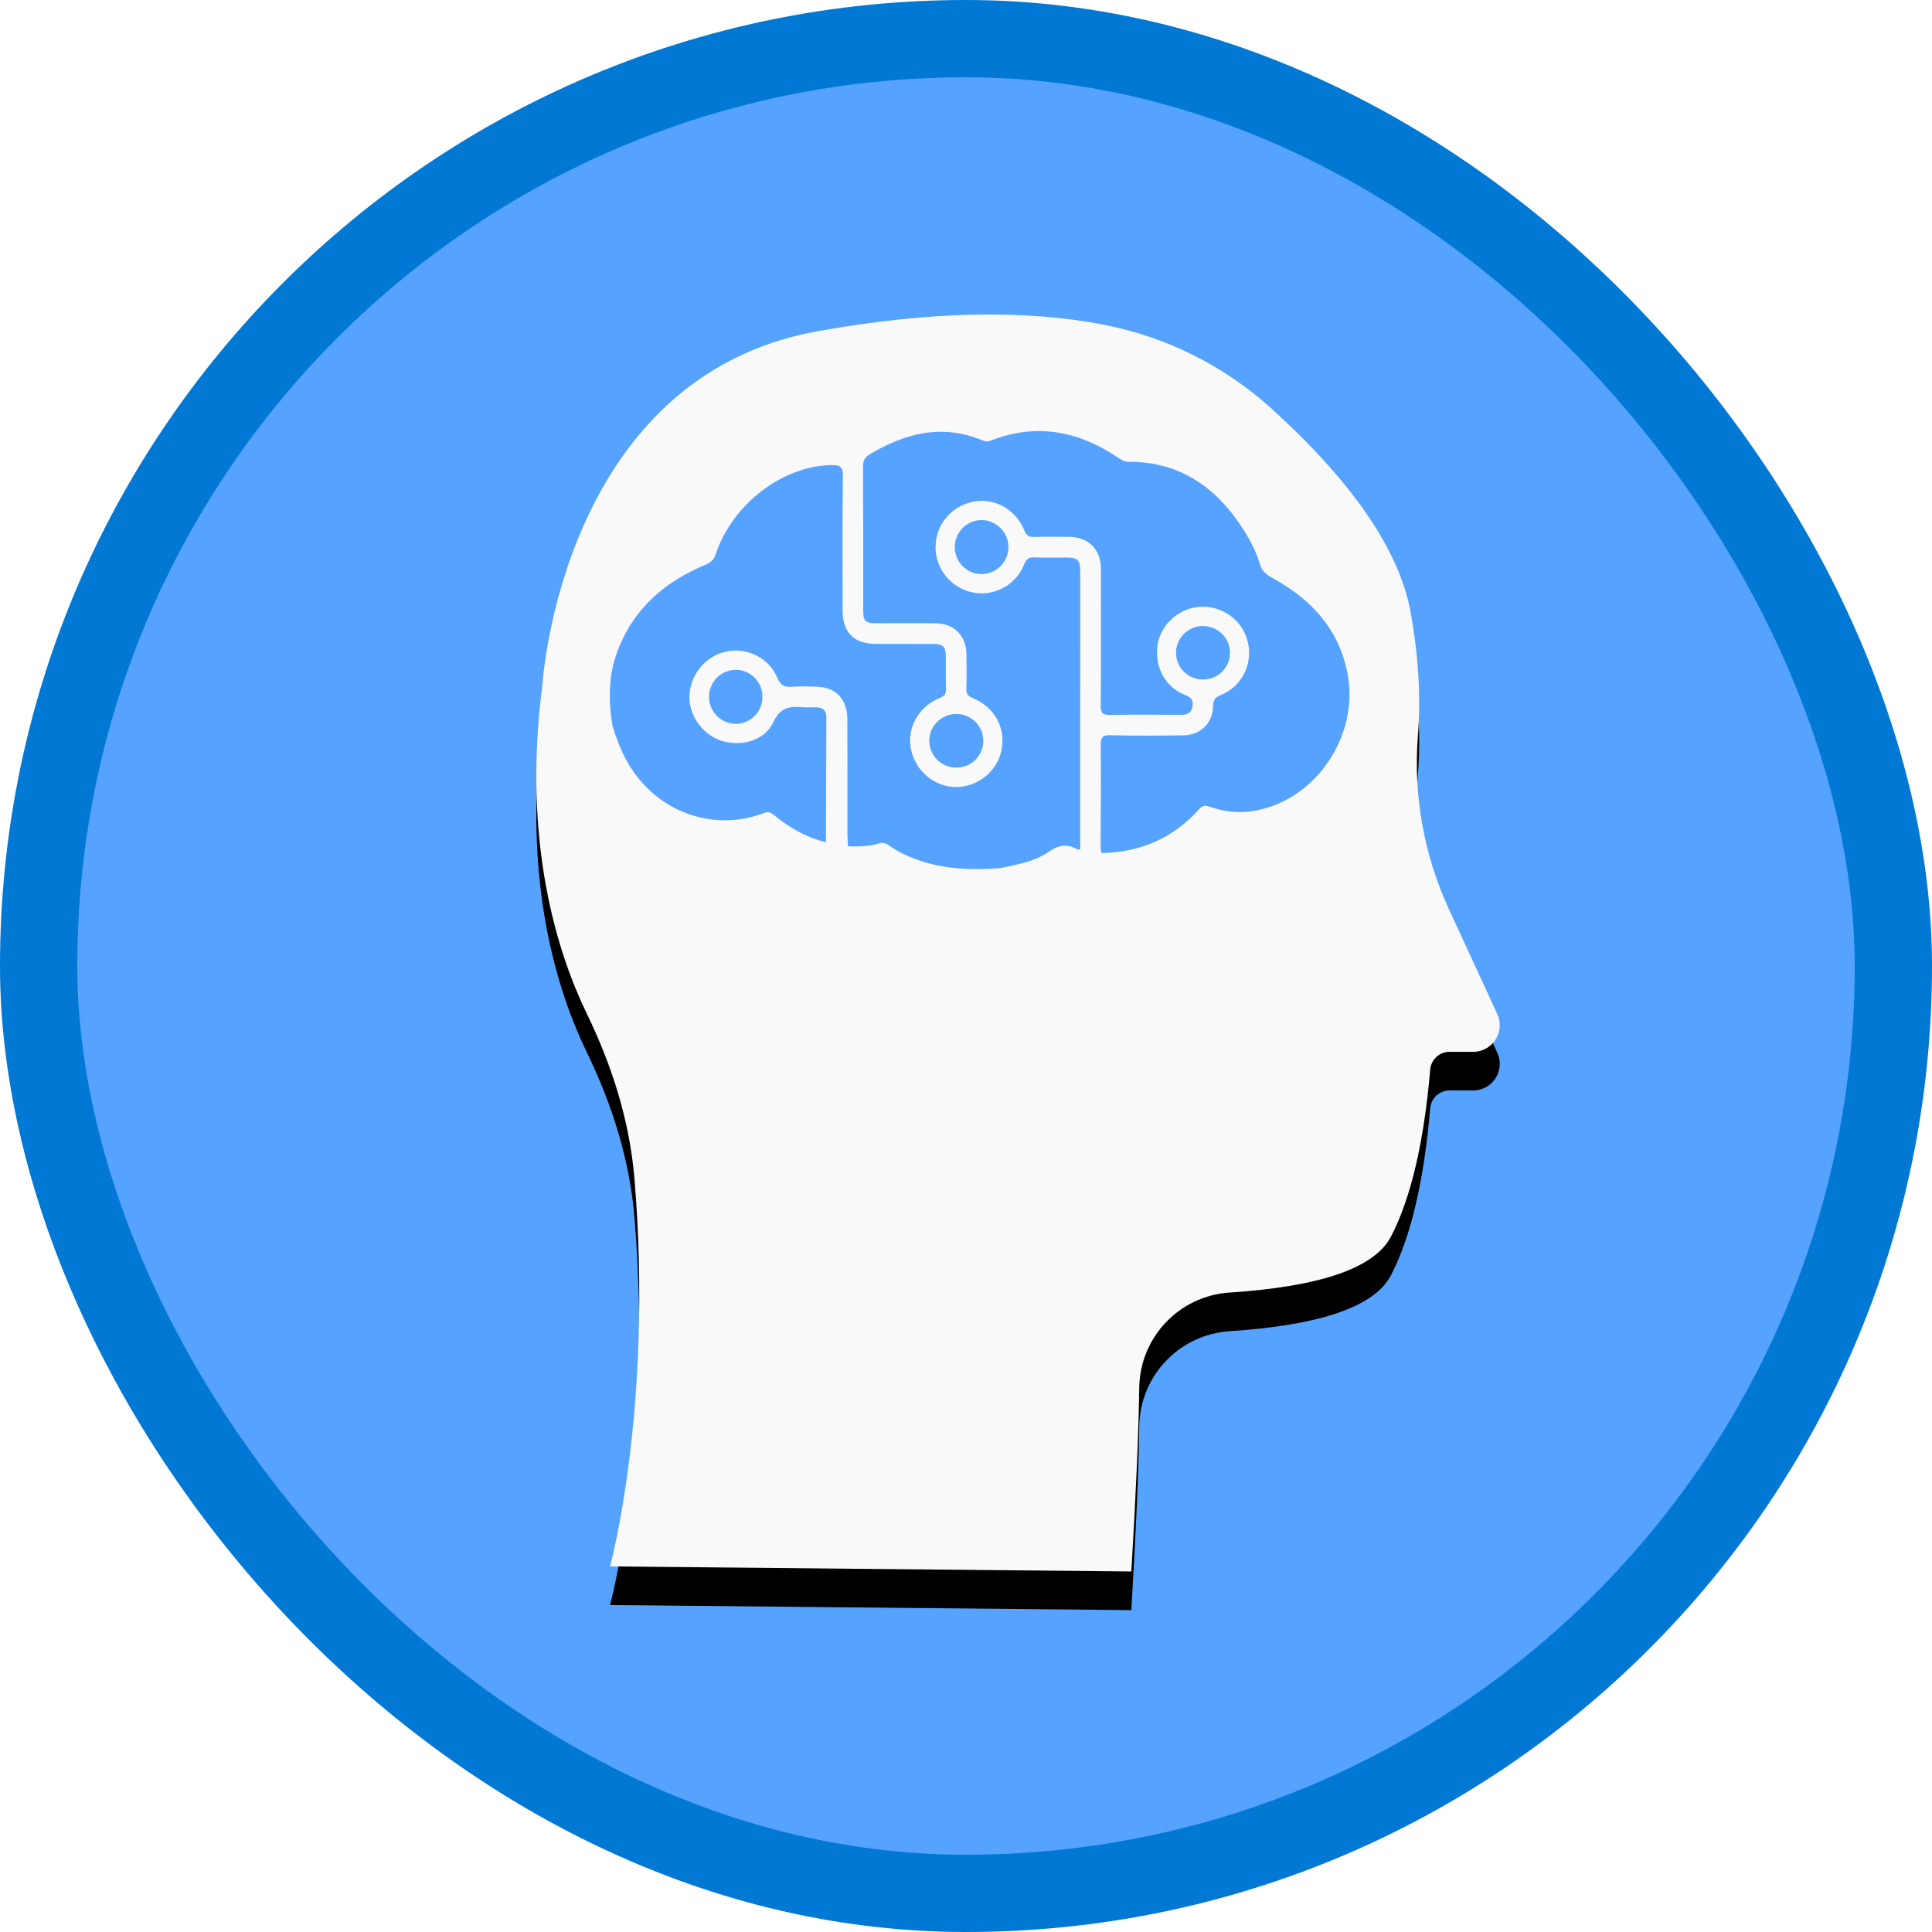 <?xml version="1.0" encoding="UTF-8"?>
<svg width="100px" height="100px" viewBox="0 0 100 100" version="1.1" xmlns="http://www.w3.org/2000/svg" xmlns:xlink="http://www.w3.org/1999/xlink">
    <!-- Generator: Sketch 51.3 (57544) - http://www.bohemiancoding.com/sketch -->
    <title>ai-cognitive-services</title>
    <desc>Created with Sketch.</desc>
    <defs>
        <path d="M4.574,65.077 C4.574,65.077 6.823,56.922 5.84,45.021 C5.594,42.042 4.685,39.167 3.378,36.479 C1.892,33.421 0,27.666 1.076,19.437 C1.076,19.437 2.033,3.539 15.301,1.148 C21.055,0.111 26.017,0.002 30.186,0.82 L30.186,0.82 C33.405,1.451 36.39,2.95 38.819,5.155 C43.048,8.993 45.449,12.519 46.022,15.732 C46.424,17.989 46.547,20.107 46.391,22.087 L46.391,22.087 C46.148,25.16 46.698,28.244 47.989,31.043 L50.5,36.489 C50.819,37.18 50.517,37.998 49.826,38.317 C49.646,38.4 49.449,38.443 49.25,38.443 L48.024,38.443 C47.505,38.443 47.072,38.841 47.028,39.358 C46.703,43.136 46.028,46.017 45,48 C44.158,49.625 41.371,50.593 36.64,50.903 L36.64,50.903 C34.039,51.074 32.005,53.214 31.968,55.821 C31.935,58.151 31.798,61.324 31.558,65.339" id="path-1"></path>
        <filter x="-2.0%" y="-1.5%" width="104.0%" height="106.1%" filterUnits="objectBoundingBox" id="filter-2">
            <feOffset dx="0" dy="2" in="SourceAlpha" result="shadowOffsetOuter1"></feOffset>
            <feColorMatrix values="0 0 0 0 0   0 0 0 0 0   0 0 0 0 0  0 0 0 0.102 0" type="matrix" in="shadowOffsetOuter1"></feColorMatrix>
        </filter>
    </defs>
    <g id="Badges-FINAL" stroke="none" stroke-width="1" fill="none" fill-rule="evenodd">
        <g id="N/A-2" transform="translate(-577, -1621)">
            <g id="ai-cognitive-services" transform="translate(577, 1621)">
                <rect id="BG" fill="#55A2FF" x="2" y="2" width="96" height="96" rx="48"></rect>
                <g id="Head" transform="translate(27, 16)">
                    <g id="Fill-3787">
                        <use fill="black" fill-opacity="1" filter="url(#filter-2)" xlink:href="#path-1"></use>
                        <use fill="#F9F9F9" fill-rule="evenodd" xlink:href="#path-1"></use>
                    </g>
                    <path d="M15.75,27.595 C14.762,27.353 13.9,26.869 13.116,26.233 C12.954,26.101 12.822,25.974 12.565,26.073 C9.611,27.217 6.166,25.765 4.957,22.304 C4.925,22.213 4.884,22.126 4.848,22.036 C4.821,21.946 4.795,21.854 4.767,21.764 C4.746,21.698 4.724,21.633 4.703,21.568 C4.497,20.293 4.48,19.028 4.928,17.793 C5.74,15.55 7.37,14.122 9.523,13.229 C9.799,13.115 9.951,12.969 10.048,12.677 C10.917,10.078 13.53,8.097 16.057,8.074 C16.47,8.07 16.632,8.154 16.627,8.622 C16.598,10.948 16.613,13.273 16.614,15.599 C16.615,16.743 17.197,17.325 18.339,17.328 C19.324,17.331 20.31,17.326 21.294,17.331 C21.819,17.333 21.953,17.471 21.957,17.988 C21.961,18.538 21.945,19.087 21.964,19.636 C21.972,19.896 21.904,20.023 21.641,20.129 C20.536,20.577 19.93,21.68 20.149,22.767 C20.384,23.924 21.379,24.75 22.519,24.737 C23.63,24.723 24.624,23.904 24.839,22.824 C25.07,21.665 24.473,20.582 23.317,20.115 C23.075,20.017 23.014,19.891 23.021,19.652 C23.037,19.055 23.032,18.457 23.024,17.859 C23.014,16.915 22.395,16.278 21.449,16.263 C20.432,16.247 19.414,16.261 18.396,16.259 C17.773,16.258 17.68,16.168 17.68,15.569 C17.678,13.098 17.684,10.627 17.672,8.156 C17.671,7.866 17.743,7.678 17.998,7.526 C19.843,6.422 21.761,5.921 23.85,6.795 C24.013,6.863 24.153,6.857 24.313,6.796 C26.668,5.879 28.839,6.316 30.88,7.692 C31.04,7.799 31.19,7.9 31.406,7.9 C34.153,7.892 36.051,9.303 37.443,11.544 C37.758,12.052 38.03,12.59 38.195,13.162 C38.305,13.543 38.528,13.736 38.858,13.916 C40.845,15.001 42.287,16.533 42.741,18.831 C43.387,22.098 41.062,25.484 37.84,25.981 C37.075,26.099 36.326,26.007 35.601,25.751 C35.376,25.672 35.241,25.69 35.068,25.883 C33.722,27.382 32.025,28.12 30.016,28.153 C30,28.093 29.984,28.032 29.969,27.972 C29.974,26.18 29.992,24.387 29.975,22.596 C29.972,22.191 30.041,22.04 30.493,22.054 C31.735,22.091 32.98,22.074 34.222,22.064 C35.119,22.057 35.77,21.445 35.787,20.563 C35.794,20.241 35.88,20.104 36.189,19.977 C37.346,19.505 37.912,18.237 37.541,17.06 C37.179,15.91 35.993,15.215 34.797,15.451 C33.802,15.648 33.013,16.488 32.903,17.466 C32.778,18.582 33.334,19.587 34.37,19.986 C34.745,20.13 34.783,20.341 34.703,20.644 C34.622,20.948 34.377,21.001 34.094,20.999 C32.883,20.992 31.671,20.983 30.461,21.005 C30.095,21.011 29.971,20.933 29.974,20.537 C29.995,18.179 29.987,15.821 29.984,13.464 C29.982,12.434 29.354,11.798 28.334,11.788 C27.737,11.783 27.139,11.775 26.541,11.793 C26.266,11.802 26.128,11.728 26.016,11.45 C25.569,10.335 24.437,9.734 23.324,9.977 C22.195,10.226 21.415,11.198 21.424,12.347 C21.433,13.464 22.233,14.435 23.333,14.663 C24.435,14.893 25.579,14.296 26.005,13.224 C26.121,12.93 26.255,12.836 26.559,12.849 C27.107,12.876 27.657,12.854 28.206,12.858 C28.78,12.861 28.913,12.995 28.913,13.574 C28.914,18.37 28.912,23.165 28.911,27.961 C28.883,27.958 28.858,27.965 28.834,27.981 C28.803,27.971 28.77,27.965 28.742,27.951 C28.232,27.667 27.795,27.729 27.3,28.077 C26.552,28.605 25.64,28.748 24.76,28.938 C23.352,29.033 21.956,29.004 20.602,28.543 C20.05,28.355 19.521,28.12 19.047,27.778 C18.866,27.646 18.711,27.586 18.477,27.661 C17.964,27.822 17.427,27.814 16.895,27.808 C16.883,27.6 16.863,27.39 16.863,27.181 C16.861,25.195 16.868,23.208 16.859,21.222 C16.854,20.169 16.239,19.548 15.217,19.54 C14.814,19.537 14.407,19.51 14.007,19.547 C13.6,19.584 13.395,19.467 13.225,19.063 C12.8,18.055 11.693,17.512 10.639,17.715 C9.584,17.918 8.784,18.818 8.691,19.908 C8.604,20.931 9.292,21.974 10.283,22.321 C11.313,22.682 12.564,22.359 13.024,21.384 C13.39,20.607 13.886,20.542 14.565,20.605 C14.805,20.627 15.05,20.6 15.292,20.612 C15.595,20.628 15.774,20.789 15.773,21.103 C15.767,23.266 15.758,25.431 15.75,27.595" id="Fill-3789" fill="#55A2FF"></path>
                    <path d="M22.483,23.731 C21.719,23.725 21.095,23.098 21.098,22.339 C21.099,21.582 21.727,20.959 22.492,20.955 C23.281,20.952 23.908,21.585 23.892,22.372 C23.877,23.141 23.258,23.738 22.483,23.731" id="Fill-3791" fill="#55A2FF"></path>
                    <path d="M22.42,12.312 C22.422,11.547 23.042,10.92 23.8,10.919 C24.576,10.917 25.21,11.567 25.196,12.348 C25.18,13.109 24.547,13.724 23.787,13.714 C23.027,13.705 22.418,13.08 22.42,12.312" id="Fill-3793" fill="#55A2FF"></path>
                    <path d="M35.277,19.172 C34.508,19.177 33.884,18.571 33.871,17.81 C33.858,17.032 34.494,16.396 35.28,16.403 C36.043,16.409 36.666,17.032 36.665,17.789 C36.664,18.548 36.042,19.168 35.277,19.172" id="Fill-3795" fill="#55A2FF"></path>
                    <path d="M12.465,20.072 C12.464,20.84 11.852,21.459 11.09,21.464 C10.332,21.468 9.707,20.85 9.697,20.088 C9.687,19.304 10.323,18.661 11.099,18.671 C11.861,18.681 12.467,19.302 12.465,20.072" id="Fill-3797" fill="#55A2FF"></path>
                </g>
                <g id="Azure-Border" stroke="#0078D4" stroke-width="4">
                    <rect x="2" y="2" width="96" height="96" rx="48"></rect>
                </g>
            </g>
        </g>
    </g>
</svg>